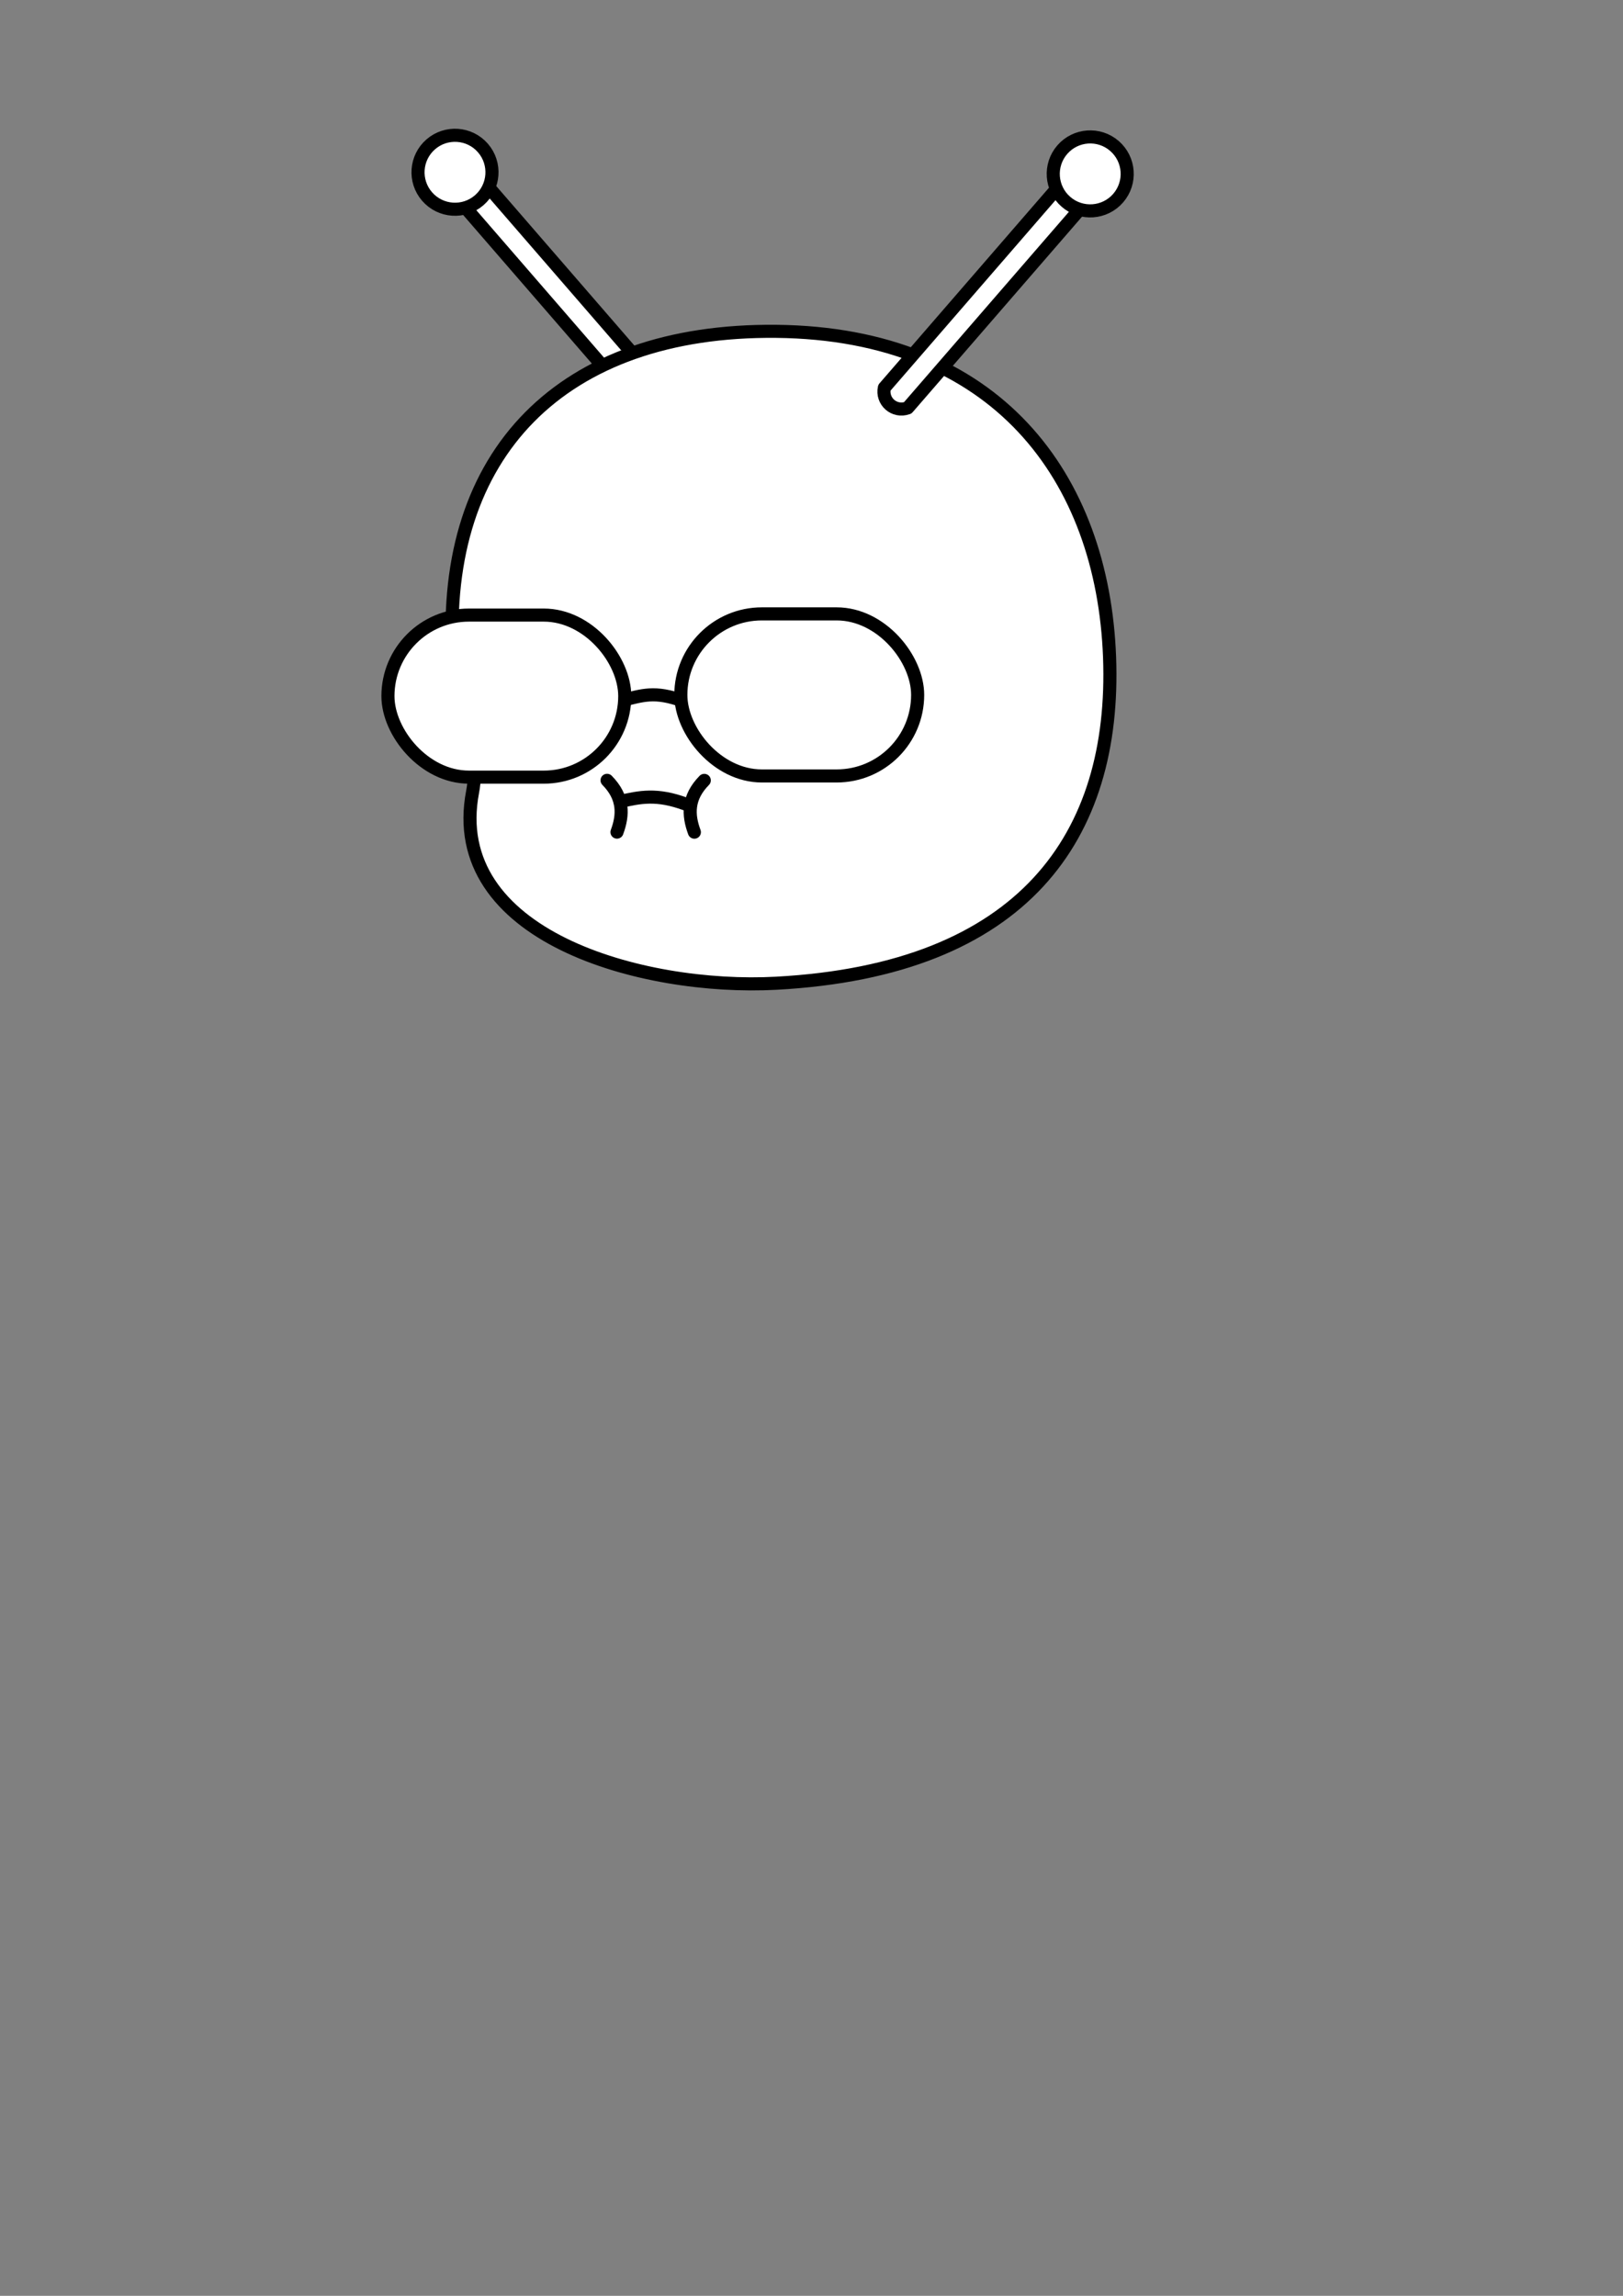 <?xml version="1.0" encoding="UTF-8" standalone="no"?>
<!-- Created with Inkscape (http://www.inkscape.org/) -->

<svg
   xmlns:dc="http://purl.org/dc/elements/1.1/"
   xmlns:cc="http://creativecommons.org/ns#"
   xmlns:rdf="http://www.w3.org/1999/02/22-rdf-syntax-ns#"
   xmlns:svg="http://www.w3.org/2000/svg"
   xmlns="http://www.w3.org/2000/svg"
   xmlns:sodipodi="http://sodipodi.sourceforge.net/DTD/sodipodi-0.dtd"
   xmlns:inkscape="http://www.inkscape.org/namespaces/inkscape"
   width="210mm"
   height="297mm"
   viewBox="0 0 744.094 1052.362"
   id="svg2"
   version="1.1"
   inkscape:version="0.91 r13725"
   sodipodi:docname="drawing.svg">
  <rect x="0" y="0" width="744.094" height="1052.362" fill="#808080" stroke="none"/>
  <defs
     id="defs4" />
  <sodipodi:namedview
     id="base"
     pagecolor="#ffffff"
     bordercolor="#666666"
     borderopacity="1.0"
     inkscape:pageopacity="0.0"
     inkscape:pageshadow="2"
     inkscape:zoom="3.959798"
     inkscape:cx="284.2689"
     inkscape:cy="700.8841"
     inkscape:document-units="px"
     inkscape:current-layer="layer1"
     showgrid="false"
     inkscape:window-width="1916"
     inkscape:window-height="1161"
     inkscape:window-x="1920"
     inkscape:window-y="18"
     inkscape:window-maximized="0"
     showguides="true"
     inkscape:guide-bbox="true" />
  <g
     inkscape:label="Layer 1"
     inkscape:groupmode="layer"
     id="layer1">
    <g
       id="g4219"
       transform="matrix(0.655,0.756,-0.756,0.655,178.574,-133.704)"
       style="stroke-width:6;stroke-miterlimit:4;stroke-dasharray:none">
      <rect
         ry="0"
         y="109.385"
         x="195.465"
         height="14.142"
         width="120.713"
         id="rect4217"
         style="fill:#ffffff;stroke:#000000;stroke-width:6;stroke-miterlimit:4;stroke-dasharray:none" />
      <circle
         r="16.949"
         cy="116.53"
         cx="180.346"
         id="path4200"
         style="fill:#ffffff;stroke:#000000;stroke-width:6;stroke-miterlimit:4;stroke-dasharray:none" />
    </g>
    <path
       style="fill:#ffffff;fill-rule:evenodd;stroke:#000000;stroke-width:6;stroke-linecap:butt;stroke-linejoin:miter;stroke-miterlimit:4;stroke-dasharray:none;stroke-opacity:1"
       d="m 508.705,301.291 c 3.042,81.876 -39.24,143.268 -152.807,149.41 -61.812,3.343 -151.856,-21.739 -139.223,-87.738 3.896,-20.357 -7.721,-40.226 -9.038,-62.177 -5.556,-92.618 49.731,-149.89 148.262,-148.905 101.061,1.01 149.743,66.95 152.807,149.41 z"
       id="path3336"
       inkscape:connector-curvature="0"
       sodipodi:nodetypes="ssssss" />
    <rect
       style="fill:#ffffff;stroke:#000000;stroke-width:6;stroke-miterlimit:4;stroke-dasharray:none"
       id="rect4138"
       width="108.571"
       height="74.286"
       x="177.857"
       y="281.944"
       ry="37.143" />
    <rect
       style="fill:#ffffff;stroke:#000000;stroke-width:6;stroke-miterlimit:4;stroke-dasharray:none"
       id="rect4138-3"
       width="108.571"
       height="74.286"
       x="312.143"
       y="281.395"
       ry="37.143" />
    <path
       style="fill:none;fill-rule:evenodd;stroke:#000000;stroke-width:6;stroke-linecap:round;stroke-linejoin:miter;stroke-miterlimit:4;stroke-dasharray:none;stroke-opacity:1"
       d="m 284.252,367.407 c 9.092,-2.024 16.78,-3.805 30.363,1.263"
       id="path4175"
       inkscape:connector-curvature="0"
       sodipodi:nodetypes="cc" />
    <path
       style="fill:none;fill-rule:evenodd;stroke:#000000;stroke-width:6;stroke-linecap:round;stroke-linejoin:miter;stroke-miterlimit:4;stroke-dasharray:none;stroke-opacity:1"
       d="m 278.322,357.69 c 7.773,7.913 7.483,15.826 4.546,23.739"
       id="path4175-7"
       inkscape:connector-curvature="0"
       sodipodi:nodetypes="cc" />
    <path
       style="fill:none;fill-rule:evenodd;stroke:#000000;stroke-width:6;stroke-linecap:round;stroke-linejoin:miter;stroke-miterlimit:4;stroke-dasharray:none;stroke-opacity:1"
       d="m 322.89,357.714 c -7.773,7.913 -7.483,15.826 -4.546,23.739"
       id="path4175-7-5"
       inkscape:connector-curvature="0"
       sodipodi:nodetypes="cc" />
    <path
       style="fill:none;fill-rule:evenodd;stroke:#000000;stroke-width:6;stroke-linecap:butt;stroke-linejoin:miter;stroke-miterlimit:4;stroke-dasharray:none;stroke-opacity:1"
       d="m 285.292,320.958 c 9.092,-2.024 14.633,-4.563 28.216,0.505"
       id="path4175-3"
       inkscape:connector-curvature="0"
       sodipodi:nodetypes="cc" />
    <g
       id="g4288"
       transform="translate(-0.714,-15.404)"
       style="stroke-width:6;stroke-miterlimit:4;stroke-dasharray:none">
      <path
         sodipodi:nodetypes="ccccc"
         inkscape:connector-curvature="0"
         id="rect4217-6"
         d="m -240.685,433.324 120.713,0 c 5.495,2.953 5.787,10.859 0,14.142 l -120.713,0 z"
         style="fill:#ffffff;stroke:#000000;stroke-width:6;stroke-linecap:butt;stroke-linejoin:round;stroke-miterlimit:4;stroke-dasharray:none"
         transform="matrix(-0.655,0.756,0.756,0.655,0,0)" />
      <circle
         transform="matrix(-0.655,0.756,0.756,0.655,0,0)"
         r="16.949"
         cy="440.469"
         cx="-255.804"
         id="path4200-2"
         style="fill:#ffffff;stroke:#000000;stroke-width:6;stroke-miterlimit:4;stroke-dasharray:none" />
    </g>
  </g>
</svg>
